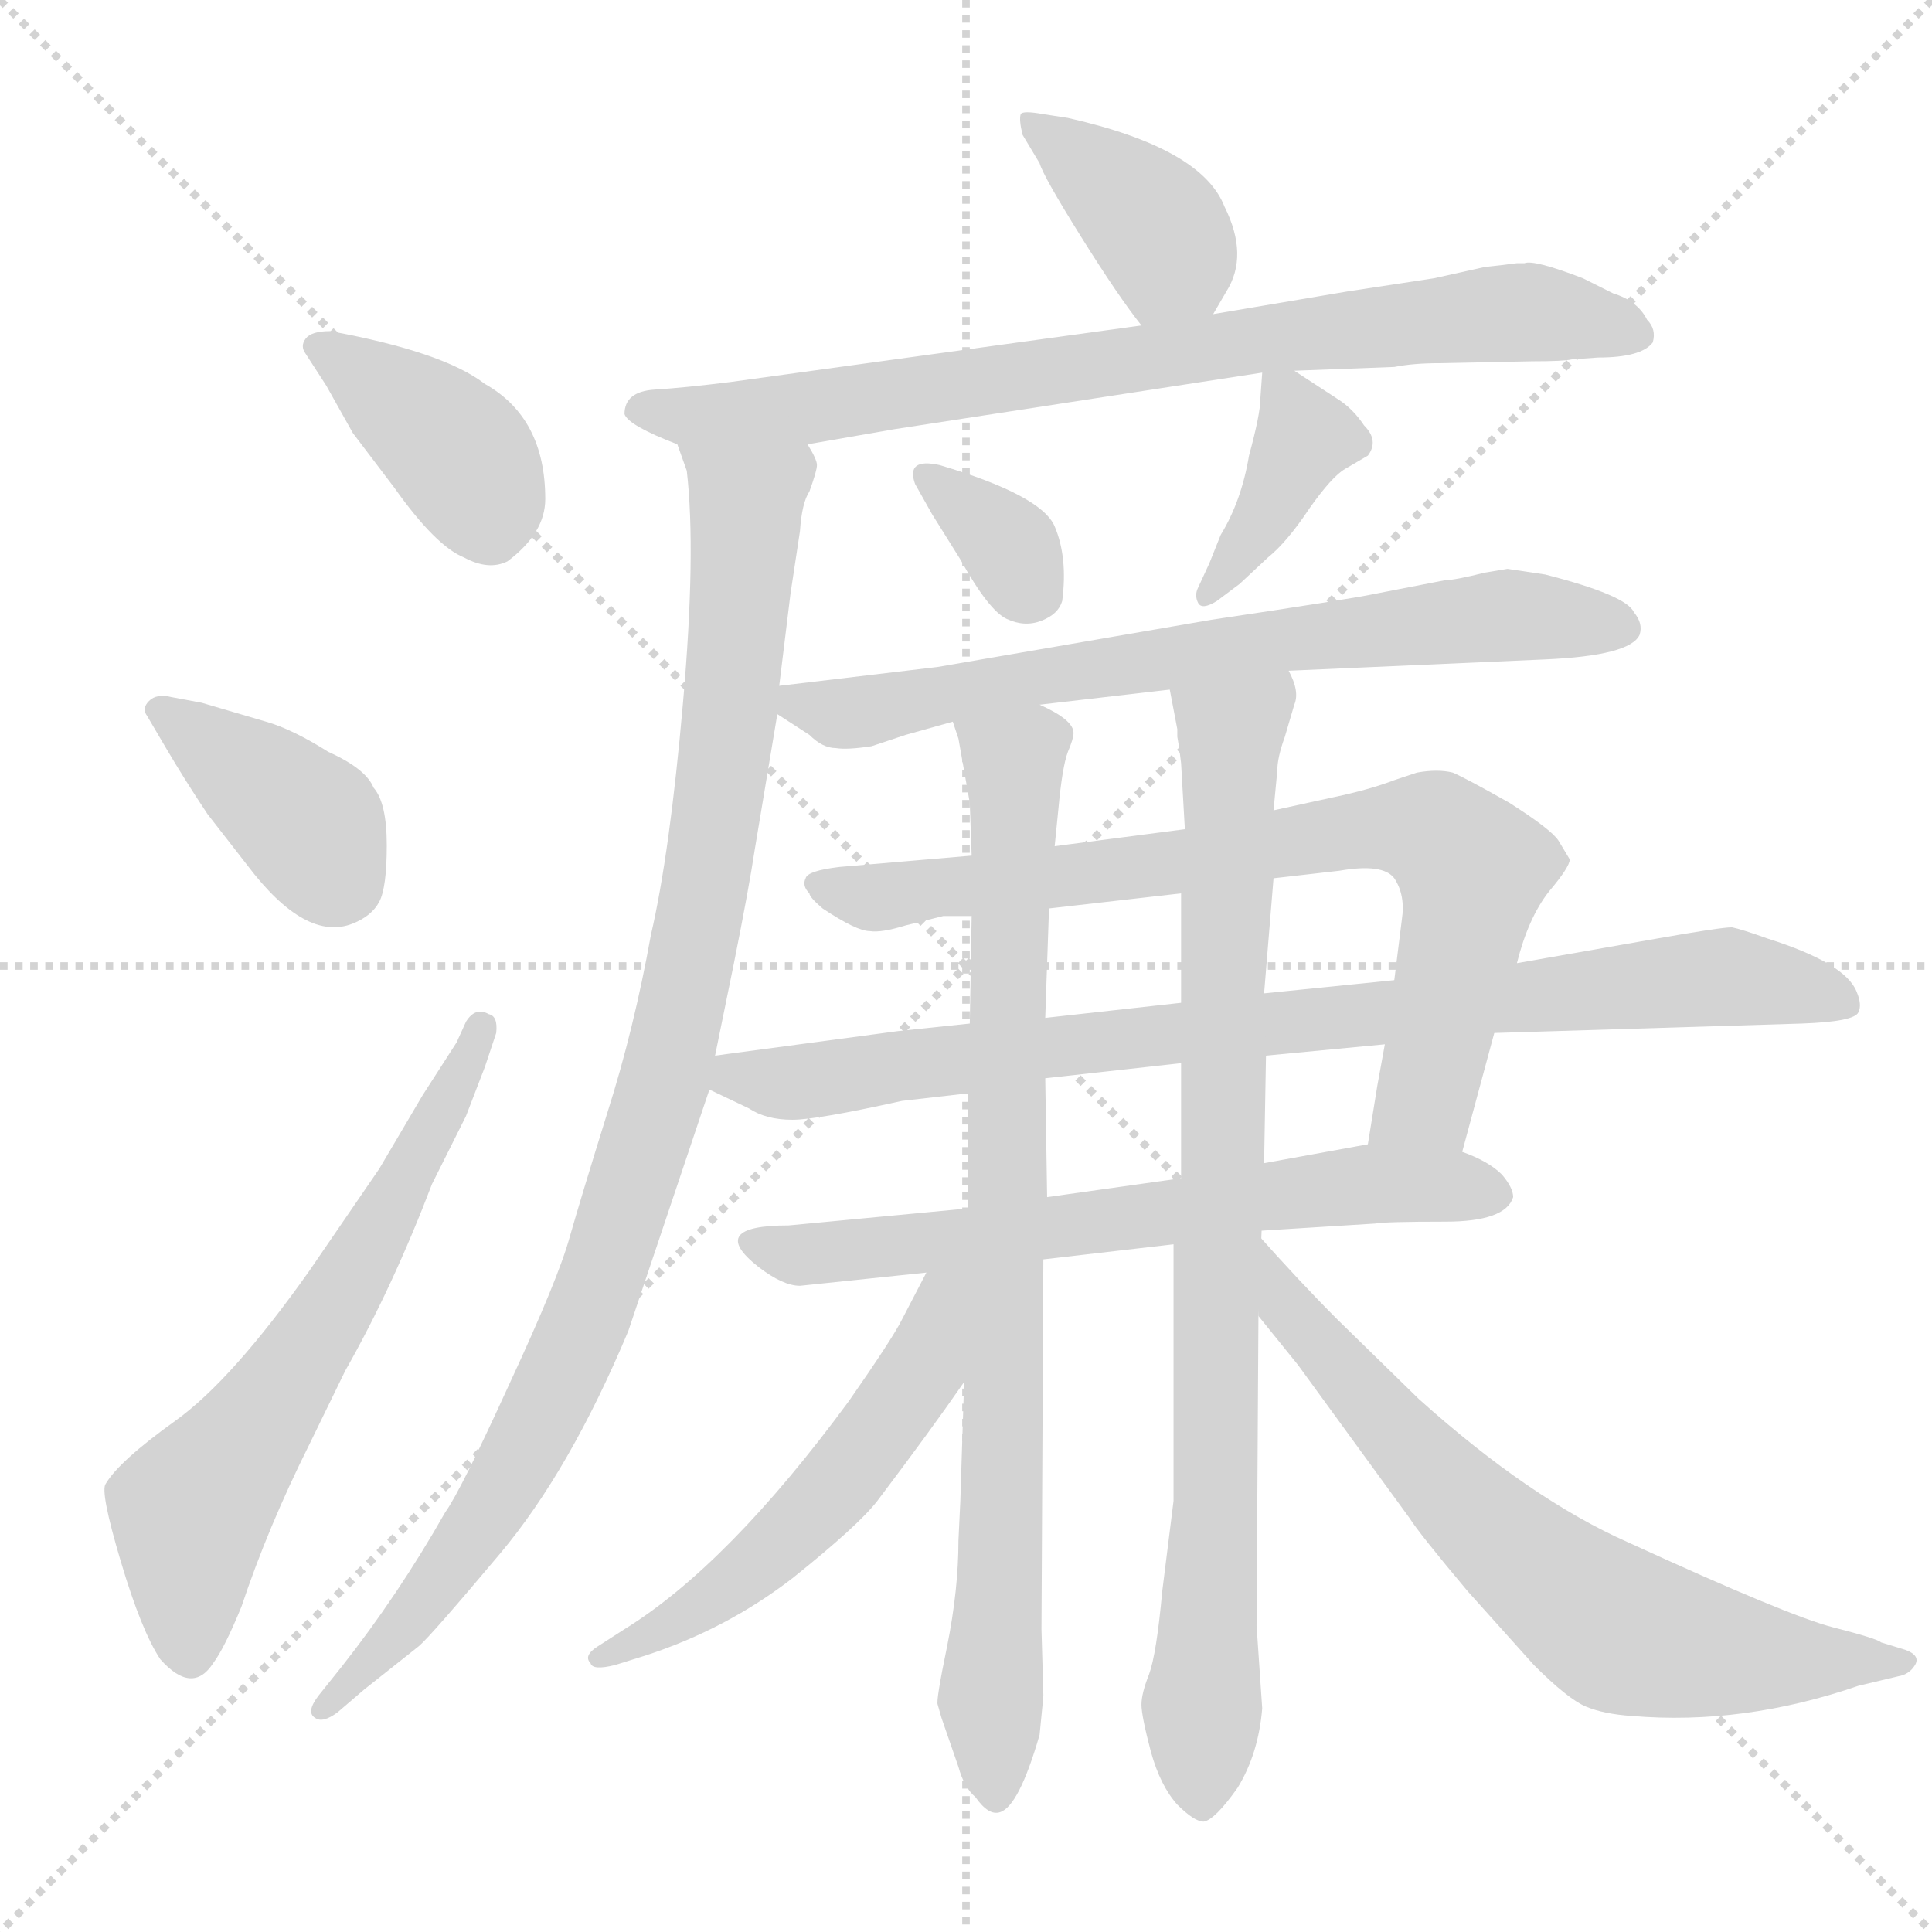 <svg xmlns="http://www.w3.org/2000/svg" version="1.1" viewBox="0 0 1024 1024">
  <g stroke="lightgray" stroke-dasharray="1,1" stroke-width="1" transform="scale(4, 4)">
    <line x1="0" y1="0" x2="256" y2="256" />
    <line x1="256" y1="0" x2="0" y2="256" />
    <line x1="128" y1="0" x2="128" y2="256" />
    <line x1="0" y1="128" x2="256" y2="128" />
  </g>
  <g transform="scale(1.0, -1.0) translate(0.0, -835.50)">
    <style type="text/css">
      
        @keyframes keyframes0 {
          from {
            stroke: blue;
            stroke-dashoffset: 388;
            stroke-width: 128;
          }
          56% {
            animation-timing-function: step-end;
            stroke: blue;
            stroke-dashoffset: 0;
            stroke-width: 128;
          }
          to {
            stroke: black;
            stroke-width: 1024;
          }
        }
        #make-me-a-hanzi-animation-0 {
          animation: keyframes0 0.566s both;
          animation-delay: 0s;
          animation-timing-function: linear;
        }
      
        @keyframes keyframes1 {
          from {
            stroke: blue;
            stroke-dashoffset: 388;
            stroke-width: 128;
          }
          56% {
            animation-timing-function: step-end;
            stroke: blue;
            stroke-dashoffset: 0;
            stroke-width: 128;
          }
          to {
            stroke: black;
            stroke-width: 1024;
          }
        }
        #make-me-a-hanzi-animation-1 {
          animation: keyframes1 0.566s both;
          animation-delay: 0.566s;
          animation-timing-function: linear;
        }
      
        @keyframes keyframes2 {
          from {
            stroke: blue;
            stroke-dashoffset: 629;
            stroke-width: 128;
          }
          67% {
            animation-timing-function: step-end;
            stroke: blue;
            stroke-dashoffset: 0;
            stroke-width: 128;
          }
          to {
            stroke: black;
            stroke-width: 1024;
          }
        }
        #make-me-a-hanzi-animation-2 {
          animation: keyframes2 0.762s both;
          animation-delay: 1.132s;
          animation-timing-function: linear;
        }
      
        @keyframes keyframes3 {
          from {
            stroke: blue;
            stroke-dashoffset: 388;
            stroke-width: 128;
          }
          56% {
            animation-timing-function: step-end;
            stroke: blue;
            stroke-dashoffset: 0;
            stroke-width: 128;
          }
          to {
            stroke: black;
            stroke-width: 1024;
          }
        }
        #make-me-a-hanzi-animation-3 {
          animation: keyframes3 0.566s both;
          animation-delay: 1.893s;
          animation-timing-function: linear;
        }
      
        @keyframes keyframes4 {
          from {
            stroke: blue;
            stroke-dashoffset: 790;
            stroke-width: 128;
          }
          72% {
            animation-timing-function: step-end;
            stroke: blue;
            stroke-dashoffset: 0;
            stroke-width: 128;
          }
          to {
            stroke: black;
            stroke-width: 1024;
          }
        }
        #make-me-a-hanzi-animation-4 {
          animation: keyframes4 0.893s both;
          animation-delay: 2.459s;
          animation-timing-function: linear;
        }
      
        @keyframes keyframes5 {
          from {
            stroke: blue;
            stroke-dashoffset: 988;
            stroke-width: 128;
          }
          76% {
            animation-timing-function: step-end;
            stroke: blue;
            stroke-dashoffset: 0;
            stroke-width: 128;
          }
          to {
            stroke: black;
            stroke-width: 1024;
          }
        }
        #make-me-a-hanzi-animation-5 {
          animation: keyframes5 1.054s both;
          animation-delay: 3.352s;
          animation-timing-function: linear;
        }
      
        @keyframes keyframes6 {
          from {
            stroke: blue;
            stroke-dashoffset: 335;
            stroke-width: 128;
          }
          52% {
            animation-timing-function: step-end;
            stroke: blue;
            stroke-dashoffset: 0;
            stroke-width: 128;
          }
          to {
            stroke: black;
            stroke-width: 1024;
          }
        }
        #make-me-a-hanzi-animation-6 {
          animation: keyframes6 0.523s both;
          animation-delay: 4.406s;
          animation-timing-function: linear;
        }
      
        @keyframes keyframes7 {
          from {
            stroke: blue;
            stroke-dashoffset: 388;
            stroke-width: 128;
          }
          56% {
            animation-timing-function: step-end;
            stroke: blue;
            stroke-dashoffset: 0;
            stroke-width: 128;
          }
          to {
            stroke: black;
            stroke-width: 1024;
          }
        }
        #make-me-a-hanzi-animation-7 {
          animation: keyframes7 0.566s both;
          animation-delay: 4.929s;
          animation-timing-function: linear;
        }
      
        @keyframes keyframes8 {
          from {
            stroke: blue;
            stroke-dashoffset: 701;
            stroke-width: 128;
          }
          70% {
            animation-timing-function: step-end;
            stroke: blue;
            stroke-dashoffset: 0;
            stroke-width: 128;
          }
          to {
            stroke: black;
            stroke-width: 1024;
          }
        }
        #make-me-a-hanzi-animation-8 {
          animation: keyframes8 0.82s both;
          animation-delay: 5.494s;
          animation-timing-function: linear;
        }
      
        @keyframes keyframes9 {
          from {
            stroke: blue;
            stroke-dashoffset: 769;
            stroke-width: 128;
          }
          71% {
            animation-timing-function: step-end;
            stroke: blue;
            stroke-dashoffset: 0;
            stroke-width: 128;
          }
          to {
            stroke: black;
            stroke-width: 1024;
          }
        }
        #make-me-a-hanzi-animation-9 {
          animation: keyframes9 0.876s both;
          animation-delay: 6.315s;
          animation-timing-function: linear;
        }
      
        @keyframes keyframes10 {
          from {
            stroke: blue;
            stroke-dashoffset: 855;
            stroke-width: 128;
          }
          74% {
            animation-timing-function: step-end;
            stroke: blue;
            stroke-dashoffset: 0;
            stroke-width: 128;
          }
          to {
            stroke: black;
            stroke-width: 1024;
          }
        }
        #make-me-a-hanzi-animation-10 {
          animation: keyframes10 0.946s both;
          animation-delay: 7.191s;
          animation-timing-function: linear;
        }
      
        @keyframes keyframes11 {
          from {
            stroke: blue;
            stroke-dashoffset: 646;
            stroke-width: 128;
          }
          68% {
            animation-timing-function: step-end;
            stroke: blue;
            stroke-dashoffset: 0;
            stroke-width: 128;
          }
          to {
            stroke: black;
            stroke-width: 1024;
          }
        }
        #make-me-a-hanzi-animation-11 {
          animation: keyframes11 0.776s both;
          animation-delay: 8.137s;
          animation-timing-function: linear;
        }
      
        @keyframes keyframes12 {
          from {
            stroke: blue;
            stroke-dashoffset: 834;
            stroke-width: 128;
          }
          73% {
            animation-timing-function: step-end;
            stroke: blue;
            stroke-dashoffset: 0;
            stroke-width: 128;
          }
          to {
            stroke: black;
            stroke-width: 1024;
          }
        }
        #make-me-a-hanzi-animation-12 {
          animation: keyframes12 0.929s both;
          animation-delay: 8.912s;
          animation-timing-function: linear;
        }
      
        @keyframes keyframes13 {
          from {
            stroke: blue;
            stroke-dashoffset: 860;
            stroke-width: 128;
          }
          74% {
            animation-timing-function: step-end;
            stroke: blue;
            stroke-dashoffset: 0;
            stroke-width: 128;
          }
          to {
            stroke: black;
            stroke-width: 1024;
          }
        }
        #make-me-a-hanzi-animation-13 {
          animation: keyframes13 0.95s both;
          animation-delay: 9.841s;
          animation-timing-function: linear;
        }
      
        @keyframes keyframes14 {
          from {
            stroke: blue;
            stroke-dashoffset: 540;
            stroke-width: 128;
          }
          64% {
            animation-timing-function: step-end;
            stroke: blue;
            stroke-dashoffset: 0;
            stroke-width: 128;
          }
          to {
            stroke: black;
            stroke-width: 1024;
          }
        }
        #make-me-a-hanzi-animation-14 {
          animation: keyframes14 0.689s both;
          animation-delay: 10.791s;
          animation-timing-function: linear;
        }
      
        @keyframes keyframes15 {
          from {
            stroke: blue;
            stroke-dashoffset: 690;
            stroke-width: 128;
          }
          69% {
            animation-timing-function: step-end;
            stroke: blue;
            stroke-dashoffset: 0;
            stroke-width: 128;
          }
          to {
            stroke: black;
            stroke-width: 1024;
          }
        }
        #make-me-a-hanzi-animation-15 {
          animation: keyframes15 0.812s both;
          animation-delay: 11.48s;
          animation-timing-function: linear;
        }
      
    </style>
    
      <path d="M 173 631 L 187 606 L 209 577 Q 231 546 246 540 Q 259 533 269 538 Q 289 553 289 571 Q 289 614 257 632 Q 235 649 175 660 Q 165 660 162 656 Q 159 652 162 648 L 173 631 Z" fill="lightgray" />
    
      <path d="M 88 439 Q 98 422 110 404 L 131 377 Q 162 336 187 346 Q 197 350 201 357.5 Q 205 365 205 387.5 Q 205 410 198 418 Q 194 428 174 437 Q 155 449 141 453 L 107 463 L 91 466 Q 83 468 79 464 Q 75 460 78 456 L 88 439 Z" fill="lightgray" />
    
      <path d="M 242 283 L 224 255 L 201 216 L 164 162 Q 123 104 93 82.5 Q 63 61 56 49 Q 53 45 64 8 Q 75 -29 85 -44 Q 102 -63 113 -46 Q 119 -38 128 -16 Q 142 26 164 70 L 183 109 Q 208 153 229 208 L 247 244 L 257 270 L 263 288 Q 264 297 259 298 Q 252 302 247 294 L 242 283 Z" fill="lightgray" />
    
      <path d="M 643 669 L 650 681 Q 662 700 649 726 Q 637 757 566 773 L 553 775 Q 542 777 541 775 Q 540 772 542 764 L 551 749 Q 553 742 573 710 Q 593 678 605 663 C 623 639 628 643 643 669 Z" fill="lightgray" />
    
      <path d="M 331 616 Q 333 610 359 600 L 428 600 L 474 608 L 669 638 L 686 639 L 739 641 Q 749 643 763 643 L 812 644 Q 829 644 833 645 L 847 646 Q 870 646 876 654 Q 878 661 873 666 Q 868 676 855 680 L 839 688 Q 813 698 808 696 L 804 696 L 796 695 L 787 694 L 760 688 L 714 681 L 643 669 L 605 663 L 387 633 Q 363 630 347 629 Q 331 628 331 616 Z" fill="lightgray" />
    
      <path d="M 359 600 L 364 586 Q 369 543 362 463 Q 355 383 345 340 Q 336 290 322 246 Q 308 201 302 180 Q 296 158 270 102 Q 244 45 236 34 Q 211 -10 181 -48 L 169 -63 Q 162 -72 167 -75 Q 171 -78 179 -72 L 193 -60 L 222 -37 Q 228 -32 265 12 Q 302 56 333 130 L 376 258 L 379 276 L 389 325 Q 397 365 400 385 L 412 457 L 413 472 L 419 521 L 424 554 Q 425 569 429 575 Q 433 586 433 589 Q 433 592 428 600 C 425 630 351 629 359 600 Z" fill="lightgray" />
    
      <path d="M 485 579 L 494 563 L 509 539 Q 524 512 533.5 507.5 Q 543 503 552 506.5 Q 561 510 563 517 Q 566 540 559 556.5 Q 552 573 498 589 Q 480 593 485 579 Z" fill="lightgray" />
    
      <path d="M 669 638 L 668 624 Q 668 616 662 594 Q 658 570 647 552 L 641 537 L 635 524 Q 633 520 635 516 Q 637 512 645 517 L 657 526 L 672 540 Q 682 548 694 566 Q 706 583 713 587 L 725 594 Q 731 602 723 610 Q 717 619 709 624 L 686 639 C 670 650 670 650 669 638 Z" fill="lightgray" />
    
      <path d="M 683 480 L 819 486 Q 864 488 869 499 Q 871 505 866 511 Q 862 520 819 531 L 799 534 L 787 532 Q 771 528 766 528 L 730 521 Q 716 518 642 507 L 497 482 L 413 472 C 393 470 393 470 412 457 L 429 446 Q 436 439 443 439 Q 449 438 462 440 L 480 446 L 505 453 L 551 462 L 620 470 L 683 480 Z" fill="lightgray" />
    
      <path d="M 775 225 L 792 288 L 804 325 Q 810 349 821 363 Q 832 376 832 380 L 826 390 Q 822 396 800 410 Q 777 423 770 426 Q 762 428 751 426 L 739 422 Q 726 417 707 413 L 675 406 L 628 396 L 559 387 L 515 382 L 445 376 Q 428 374 427 370 Q 425 366 429 362 Q 429 360 436 354 Q 454 342 461 342 Q 467 341 480 345 L 500 350 L 515 350 L 556 354 L 626 362 L 675 370 L 710 374 Q 733 378 739 370 Q 745 361 743 348 L 739 316 L 734 282 L 730 260 L 725 229 C 720 199 767 196 775 225 Z" fill="lightgray" />
    
      <path d="M 376 258 L 397 248 Q 406 242 420 242 Q 433 242 478 252 L 513 256 L 554 264 L 626 272 L 671 276 L 734 282 L 792 288 L 955 293 Q 983 294 985 299 Q 987 303 984 310 Q 978 325 937 338 Q 923 343 918 344 Q 912 344 878 338 L 804 325 L 739 316 L 670 309 L 626 304 L 554 296 L 514 293 L 476 289 L 379 276 C 349 272 349 271 376 258 Z" fill="lightgray" />
    
      <path d="M 513 195 L 418 186 Q 374 186 402 164 Q 415 154 424 154 L 491 161 L 553 168 L 622 176 L 665 183 L 729 187 Q 734 188 766 188 Q 798 188 802 201 Q 802 206 796 213 Q 789 220 775 225 C 754 234 754 234 725 229 L 670 219 L 626 211 L 555 201 L 513 195 Z" fill="lightgray" />
    
      <path d="M 513 256 L 513 195 L 511 103 L 509 40 L 508 19 Q 508 -7 502 -37 Q 496 -66 497 -68 L 499 -75 L 508 -101 Q 511 -112 517 -117 Q 524 -127 530 -125 Q 540 -122 551 -84 Q 553 -64 553 -63 L 552 -28 L 553 168 L 555 201 L 554 264 L 554 296 L 556 354 L 559 387 L 561 407 Q 563 429 566 437 Q 569 444 569 447 Q 569 454 551 462 C 526 478 498 482 505 453 L 508 444 L 514 410 L 515 382 L 515 350 L 514 293 L 513 256 Z" fill="lightgray" />
    
      <path d="M 622 176 L 622 40 L 616 -8 Q 613 -41 609 -52 Q 605 -62 605 -68 Q 605 -74 610 -93 Q 615 -111 624 -121 Q 633 -130 638 -130 Q 644 -129 656 -112 Q 667 -94 669 -70 L 666 -26 L 667 138 L 670 219 L 671 276 L 670 309 L 675 370 L 675 406 L 677 427 Q 677 434 681 445 L 686 462 Q 689 469 683 480 C 679 510 614 499 620 470 L 624 449 L 624 445 L 625 439 L 626 431 L 628 396 L 626 362 L 626 304 L 626 272 L 626 211 L 622 176 Z" fill="lightgray" />
    
      <path d="M 491 161 L 478 136 Q 473 126 450 93 Q 386 6 331 -28 L 317 -37 Q 309 -42 313 -46 Q 314 -50 326 -47 L 342 -42 Q 385 -28 420 -1 Q 455 27 465 40 Q 493 77 511 103 C 559 172 505 188 491 161 Z" fill="lightgray" />
    
      <path d="M 667 138 L 688 112 L 747 31 Q 752 23 778 -8 L 813 -47 Q 831 -65 840.5 -69 Q 850 -73 865 -74 Q 924 -79 985 -58 L 1006 -53 Q 1012 -52 1015 -47 Q 1018 -42 1010 -39 L 997 -35 Q 995 -33 971.5 -27 Q 948 -21 863 18 Q 811 41 752 94 L 709 136 Q 689 156 665 183 L 667 138 Z" fill="lightgray" />
    
    
      <clipPath id="make-me-a-hanzi-clip-0">
        <path d="M 173 631 L 187 606 L 209 577 Q 231 546 246 540 Q 259 533 269 538 Q 289 553 289 571 Q 289 614 257 632 Q 235 649 175 660 Q 165 660 162 656 Q 159 652 162 648 L 173 631 Z" />
      </clipPath>
      <path clip-path="url(#make-me-a-hanzi-clip-0)" d="M 170 652 L 241 597 L 259 559" fill="none" id="make-me-a-hanzi-animation-0" stroke-dasharray="260 520" stroke-linecap="round" />
    
      <clipPath id="make-me-a-hanzi-clip-1">
        <path d="M 88 439 Q 98 422 110 404 L 131 377 Q 162 336 187 346 Q 197 350 201 357.5 Q 205 365 205 387.5 Q 205 410 198 418 Q 194 428 174 437 Q 155 449 141 453 L 107 463 L 91 466 Q 83 468 79 464 Q 75 460 78 456 L 88 439 Z" />
      </clipPath>
      <path clip-path="url(#make-me-a-hanzi-clip-1)" d="M 86 459 L 164 398 L 180 369" fill="none" id="make-me-a-hanzi-animation-1" stroke-dasharray="260 520" stroke-linecap="round" />
    
      <clipPath id="make-me-a-hanzi-clip-2">
        <path d="M 242 283 L 224 255 L 201 216 L 164 162 Q 123 104 93 82.5 Q 63 61 56 49 Q 53 45 64 8 Q 75 -29 85 -44 Q 102 -63 113 -46 Q 119 -38 128 -16 Q 142 26 164 70 L 183 109 Q 208 153 229 208 L 247 244 L 257 270 L 263 288 Q 264 297 259 298 Q 252 302 247 294 L 242 283 Z" />
      </clipPath>
      <path clip-path="url(#make-me-a-hanzi-clip-2)" d="M 99 -39 L 101 35 L 190 164 L 255 291" fill="none" id="make-me-a-hanzi-animation-2" stroke-dasharray="501 1002" stroke-linecap="round" />
    
      <clipPath id="make-me-a-hanzi-clip-3">
        <path d="M 643 669 L 650 681 Q 662 700 649 726 Q 637 757 566 773 L 553 775 Q 542 777 541 775 Q 540 772 542 764 L 551 749 Q 553 742 573 710 Q 593 678 605 663 C 623 639 628 643 643 669 Z" />
      </clipPath>
      <path clip-path="url(#make-me-a-hanzi-clip-3)" d="M 547 770 L 615 713 L 621 701 L 610 673" fill="none" id="make-me-a-hanzi-animation-3" stroke-dasharray="260 520" stroke-linecap="round" />
    
      <clipPath id="make-me-a-hanzi-clip-4">
        <path d="M 331 616 Q 333 610 359 600 L 428 600 L 474 608 L 669 638 L 686 639 L 739 641 Q 749 643 763 643 L 812 644 Q 829 644 833 645 L 847 646 Q 870 646 876 654 Q 878 661 873 666 Q 868 676 855 680 L 839 688 Q 813 698 808 696 L 804 696 L 796 695 L 787 694 L 760 688 L 714 681 L 643 669 L 605 663 L 387 633 Q 363 630 347 629 Q 331 628 331 616 Z" />
      </clipPath>
      <path clip-path="url(#make-me-a-hanzi-clip-4)" d="M 338 618 L 433 619 L 786 669 L 824 669 L 867 658" fill="none" id="make-me-a-hanzi-animation-4" stroke-dasharray="662 1324" stroke-linecap="round" />
    
      <clipPath id="make-me-a-hanzi-clip-5">
        <path d="M 359 600 L 364 586 Q 369 543 362 463 Q 355 383 345 340 Q 336 290 322 246 Q 308 201 302 180 Q 296 158 270 102 Q 244 45 236 34 Q 211 -10 181 -48 L 169 -63 Q 162 -72 167 -75 Q 171 -78 179 -72 L 193 -60 L 222 -37 Q 228 -32 265 12 Q 302 56 333 130 L 376 258 L 379 276 L 389 325 Q 397 365 400 385 L 412 457 L 413 472 L 419 521 L 424 554 Q 425 569 429 575 Q 433 586 433 589 Q 433 592 428 600 C 425 630 351 629 359 600 Z" />
      </clipPath>
      <path clip-path="url(#make-me-a-hanzi-clip-5)" d="M 366 595 L 396 564 L 381 410 L 347 244 L 314 144 L 282 74 L 235 -1 L 172 -70" fill="none" id="make-me-a-hanzi-animation-5" stroke-dasharray="860 1720" stroke-linecap="round" />
    
      <clipPath id="make-me-a-hanzi-clip-6">
        <path d="M 485 579 L 494 563 L 509 539 Q 524 512 533.5 507.5 Q 543 503 552 506.5 Q 561 510 563 517 Q 566 540 559 556.5 Q 552 573 498 589 Q 480 593 485 579 Z" />
      </clipPath>
      <path clip-path="url(#make-me-a-hanzi-clip-6)" d="M 492 583 L 529 553 L 544 525" fill="none" id="make-me-a-hanzi-animation-6" stroke-dasharray="207 414" stroke-linecap="round" />
    
      <clipPath id="make-me-a-hanzi-clip-7">
        <path d="M 669 638 L 668 624 Q 668 616 662 594 Q 658 570 647 552 L 641 537 L 635 524 Q 633 520 635 516 Q 637 512 645 517 L 657 526 L 672 540 Q 682 548 694 566 Q 706 583 713 587 L 725 594 Q 731 602 723 610 Q 717 619 709 624 L 686 639 C 670 650 670 650 669 638 Z" />
      </clipPath>
      <path clip-path="url(#make-me-a-hanzi-clip-7)" d="M 674 631 L 684 623 L 691 603 L 670 561 L 640 520" fill="none" id="make-me-a-hanzi-animation-7" stroke-dasharray="260 520" stroke-linecap="round" />
    
      <clipPath id="make-me-a-hanzi-clip-8">
        <path d="M 683 480 L 819 486 Q 864 488 869 499 Q 871 505 866 511 Q 862 520 819 531 L 799 534 L 787 532 Q 771 528 766 528 L 730 521 Q 716 518 642 507 L 497 482 L 413 472 C 393 470 393 470 412 457 L 429 446 Q 436 439 443 439 Q 449 438 462 440 L 480 446 L 505 453 L 551 462 L 620 470 L 683 480 Z" />
      </clipPath>
      <path clip-path="url(#make-me-a-hanzi-clip-8)" d="M 421 464 L 444 457 L 461 459 L 656 494 L 800 510 L 860 503" fill="none" id="make-me-a-hanzi-animation-8" stroke-dasharray="573 1146" stroke-linecap="round" />
    
      <clipPath id="make-me-a-hanzi-clip-9">
        <path d="M 775 225 L 792 288 L 804 325 Q 810 349 821 363 Q 832 376 832 380 L 826 390 Q 822 396 800 410 Q 777 423 770 426 Q 762 428 751 426 L 739 422 Q 726 417 707 413 L 675 406 L 628 396 L 559 387 L 515 382 L 445 376 Q 428 374 427 370 Q 425 366 429 362 Q 429 360 436 354 Q 454 342 461 342 Q 467 341 480 345 L 500 350 L 515 350 L 556 354 L 626 362 L 675 370 L 710 374 Q 733 378 739 370 Q 745 361 743 348 L 739 316 L 734 282 L 730 260 L 725 229 C 720 199 767 196 775 225 Z" />
      </clipPath>
      <path clip-path="url(#make-me-a-hanzi-clip-9)" d="M 432 367 L 463 359 L 730 397 L 760 394 L 781 374 L 779 361 L 755 253 L 732 236" fill="none" id="make-me-a-hanzi-animation-9" stroke-dasharray="641 1282" stroke-linecap="round" />
    
      <clipPath id="make-me-a-hanzi-clip-10">
        <path d="M 376 258 L 397 248 Q 406 242 420 242 Q 433 242 478 252 L 513 256 L 554 264 L 626 272 L 671 276 L 734 282 L 792 288 L 955 293 Q 983 294 985 299 Q 987 303 984 310 Q 978 325 937 338 Q 923 343 918 344 Q 912 344 878 338 L 804 325 L 739 316 L 670 309 L 626 304 L 554 296 L 514 293 L 476 289 L 379 276 C 349 272 349 271 376 258 Z" />
      </clipPath>
      <path clip-path="url(#make-me-a-hanzi-clip-10)" d="M 384 261 L 892 316 L 939 315 L 978 304" fill="none" id="make-me-a-hanzi-animation-10" stroke-dasharray="727 1454" stroke-linecap="round" />
    
      <clipPath id="make-me-a-hanzi-clip-11">
        <path d="M 513 195 L 418 186 Q 374 186 402 164 Q 415 154 424 154 L 491 161 L 553 168 L 622 176 L 665 183 L 729 187 Q 734 188 766 188 Q 798 188 802 201 Q 802 206 796 213 Q 789 220 775 225 C 754 234 754 234 725 229 L 670 219 L 626 211 L 555 201 L 513 195 Z" />
      </clipPath>
      <path clip-path="url(#make-me-a-hanzi-clip-11)" d="M 406 178 L 423 170 L 730 208 L 792 203" fill="none" id="make-me-a-hanzi-animation-11" stroke-dasharray="518 1036" stroke-linecap="round" />
    
      <clipPath id="make-me-a-hanzi-clip-12">
        <path d="M 513 256 L 513 195 L 511 103 L 509 40 L 508 19 Q 508 -7 502 -37 Q 496 -66 497 -68 L 499 -75 L 508 -101 Q 511 -112 517 -117 Q 524 -127 530 -125 Q 540 -122 551 -84 Q 553 -64 553 -63 L 552 -28 L 553 168 L 555 201 L 554 264 L 554 296 L 556 354 L 559 387 L 561 407 Q 563 429 566 437 Q 569 444 569 447 Q 569 454 551 462 C 526 478 498 482 505 453 L 508 444 L 514 410 L 515 382 L 515 350 L 514 293 L 513 256 Z" />
      </clipPath>
      <path clip-path="url(#make-me-a-hanzi-clip-12)" d="M 513 451 L 537 432 L 538 419 L 527 -115" fill="none" id="make-me-a-hanzi-animation-12" stroke-dasharray="706 1412" stroke-linecap="round" />
    
      <clipPath id="make-me-a-hanzi-clip-13">
        <path d="M 622 176 L 622 40 L 616 -8 Q 613 -41 609 -52 Q 605 -62 605 -68 Q 605 -74 610 -93 Q 615 -111 624 -121 Q 633 -130 638 -130 Q 644 -129 656 -112 Q 667 -94 669 -70 L 666 -26 L 667 138 L 670 219 L 671 276 L 670 309 L 675 370 L 675 406 L 677 427 Q 677 434 681 445 L 686 462 Q 689 469 683 480 C 679 510 614 499 620 470 L 624 449 L 624 445 L 625 439 L 626 431 L 628 396 L 626 362 L 626 304 L 626 272 L 626 211 L 622 176 Z" />
      </clipPath>
      <path clip-path="url(#make-me-a-hanzi-clip-13)" d="M 676 472 L 652 447 L 638 -122" fill="none" id="make-me-a-hanzi-animation-13" stroke-dasharray="732 1464" stroke-linecap="round" />
    
      <clipPath id="make-me-a-hanzi-clip-14">
        <path d="M 491 161 L 478 136 Q 473 126 450 93 Q 386 6 331 -28 L 317 -37 Q 309 -42 313 -46 Q 314 -50 326 -47 L 342 -42 Q 385 -28 420 -1 Q 455 27 465 40 Q 493 77 511 103 C 559 172 505 188 491 161 Z" />
      </clipPath>
      <path clip-path="url(#make-me-a-hanzi-clip-14)" d="M 508 156 L 498 149 L 489 110 L 417 20 L 371 -17 L 320 -44" fill="none" id="make-me-a-hanzi-animation-14" stroke-dasharray="412 824" stroke-linecap="round" />
    
      <clipPath id="make-me-a-hanzi-clip-15">
        <path d="M 667 138 L 688 112 L 747 31 Q 752 23 778 -8 L 813 -47 Q 831 -65 840.5 -69 Q 850 -73 865 -74 Q 924 -79 985 -58 L 1006 -53 Q 1012 -52 1015 -47 Q 1018 -42 1010 -39 L 997 -35 Q 995 -33 971.5 -27 Q 948 -21 863 18 Q 811 41 752 94 L 709 136 Q 689 156 665 183 L 667 138 Z" />
      </clipPath>
      <path clip-path="url(#make-me-a-hanzi-clip-15)" d="M 667 176 L 681 143 L 763 51 L 847 -22 L 900 -39 L 1008 -46" fill="none" id="make-me-a-hanzi-animation-15" stroke-dasharray="562 1124" stroke-linecap="round" />
    
  </g>
</svg>